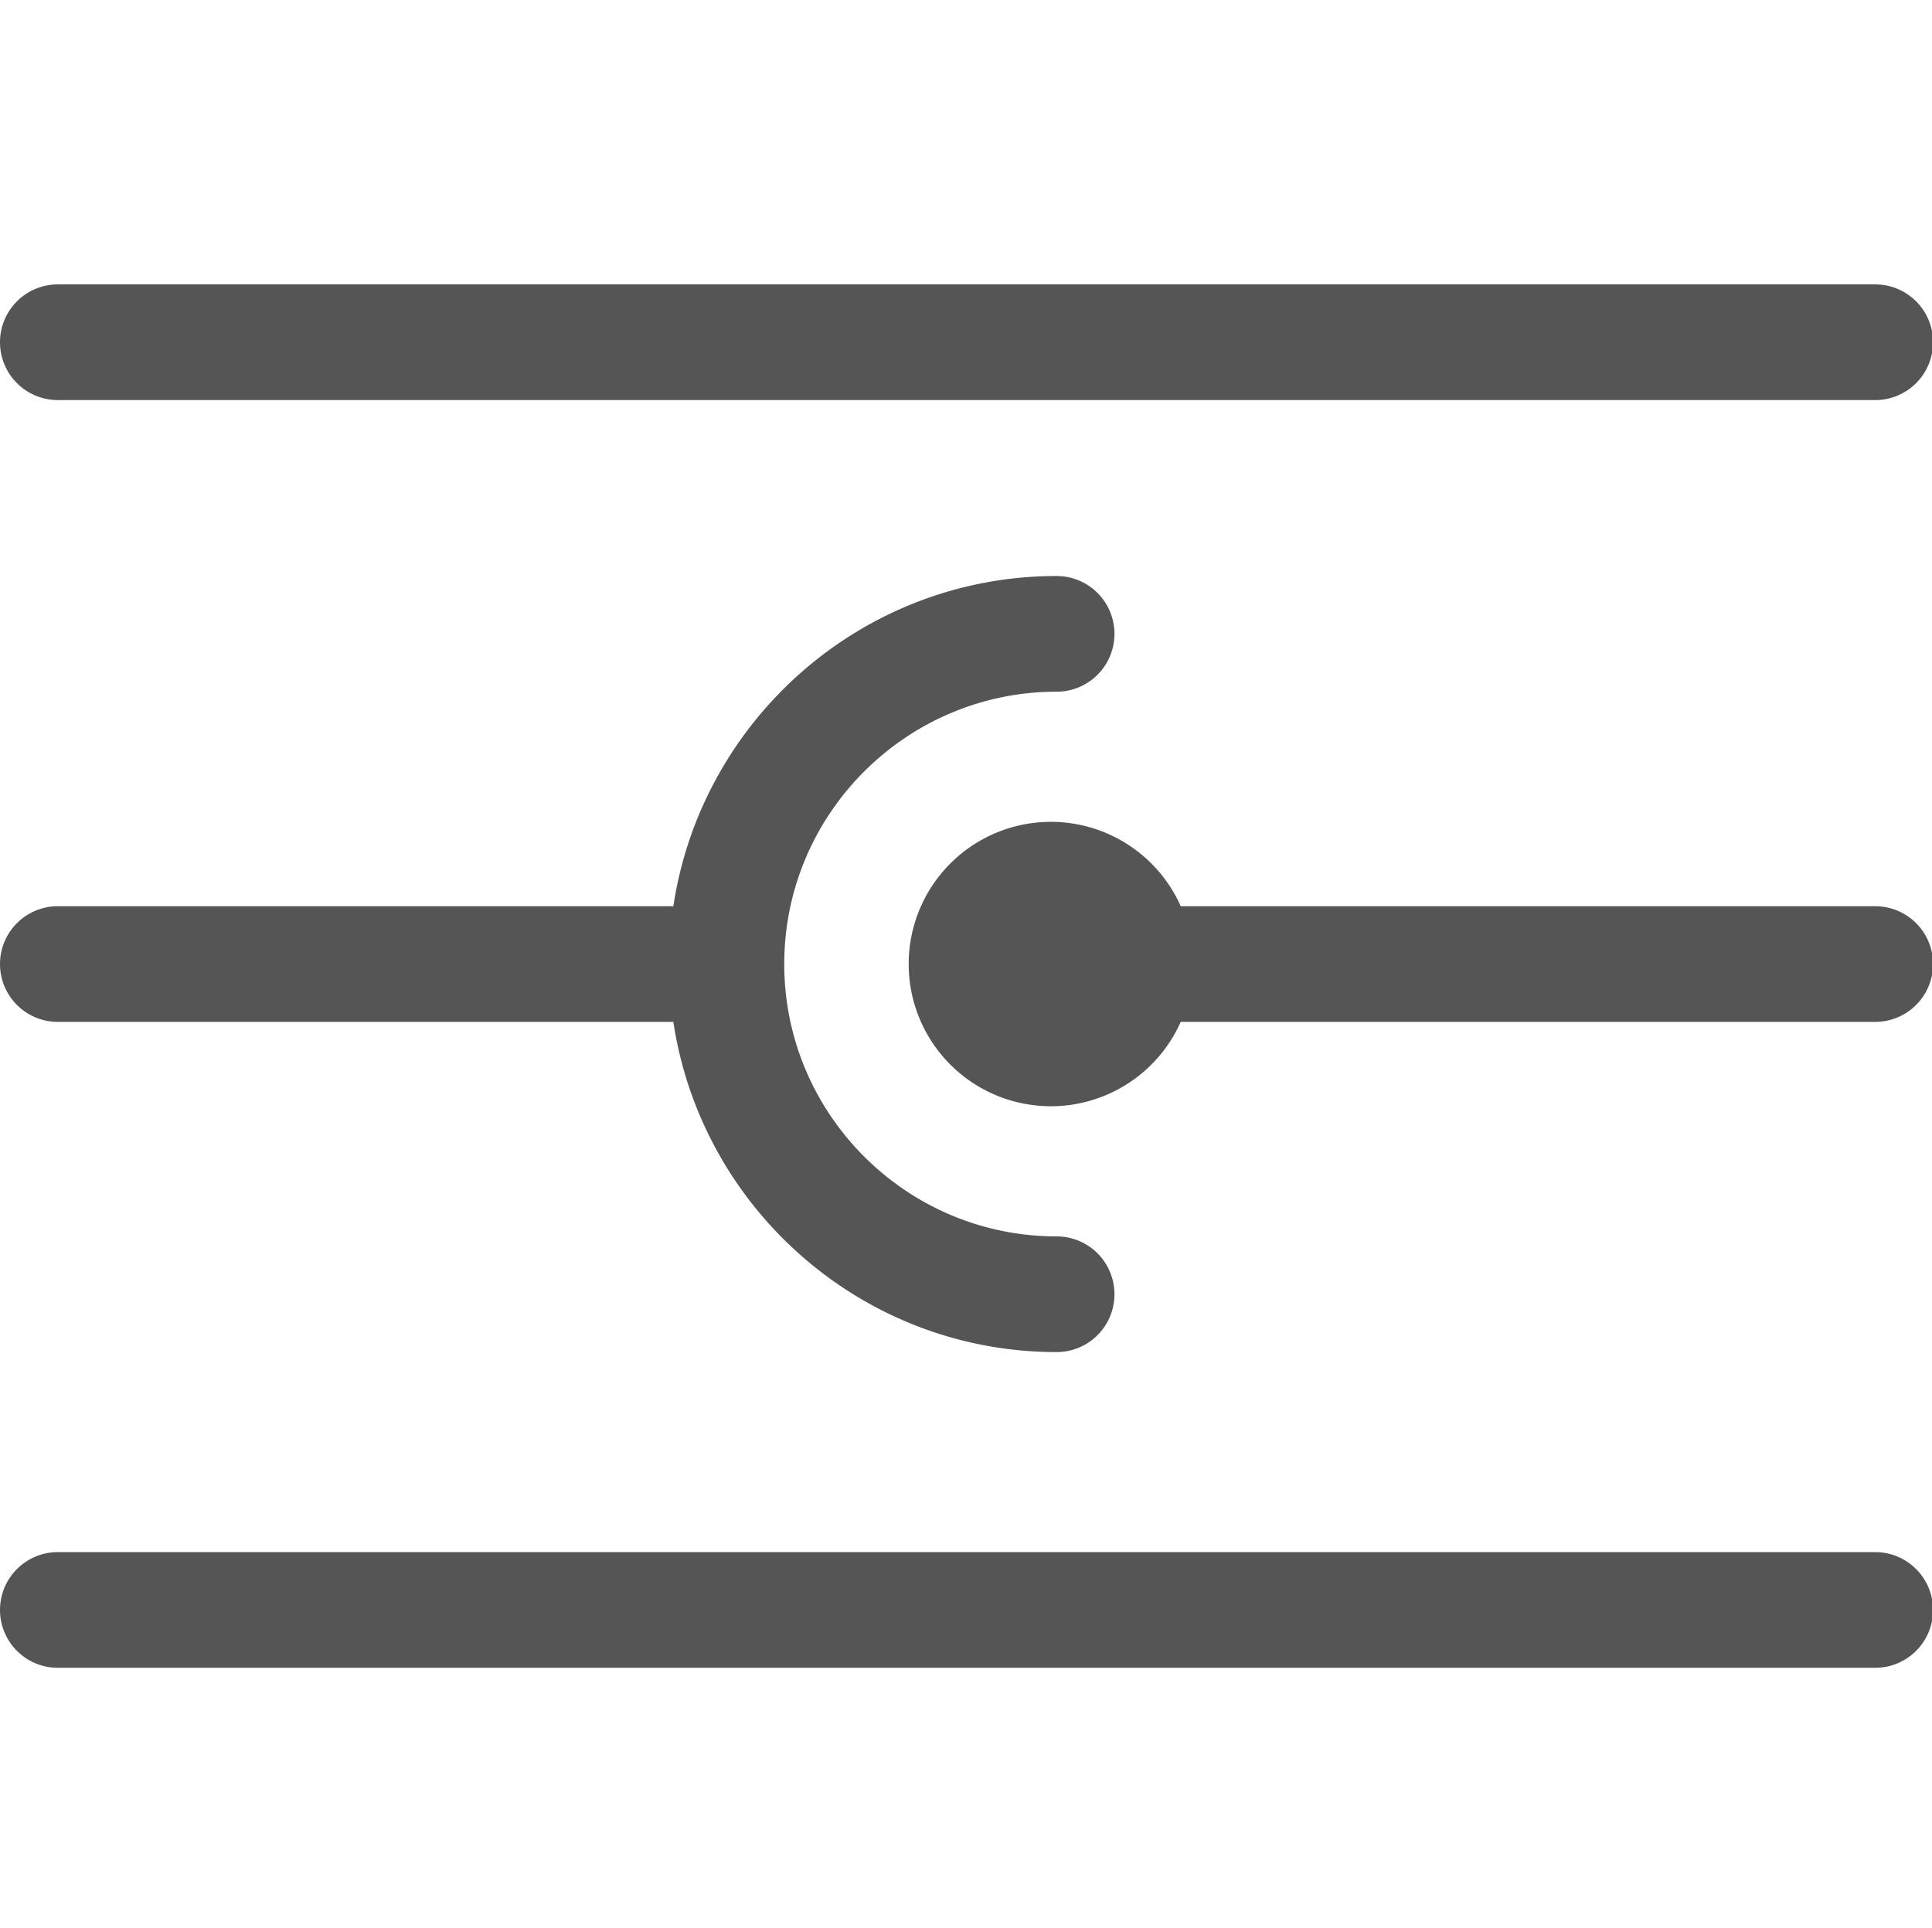 <?xml version="1.0" standalone="no"?><!DOCTYPE svg PUBLIC "-//W3C//DTD SVG 1.1//EN" "http://www.w3.org/Graphics/SVG/1.1/DTD/svg11.dtd"><svg t="1642329322903" class="icon" viewBox="0 0 1026 1024" version="1.1" xmlns="http://www.w3.org/2000/svg" p-id="2866" xmlns:xlink="http://www.w3.org/1999/xlink" width="200.391" height="200"><defs><style type="text/css"></style></defs><path d="M30.72 212.48H995.84a30.72 30.72 0 1 0 0-61.44H30.72a30.72 30.72 0 1 0 0 61.44zM995.84 481.28H627.026a75.469 75.469 0 0 0-68.946-44.8 75.52 75.52 0 0 0 0 151.04A75.489 75.489 0 0 0 627.026 542.72H995.84a30.72 30.72 0 1 0 0-61.44z" fill="#555555" p-id="2867"></path><path d="M30.72 542.72h326.871c14.909 99.072 100.362 175.36 203.53 175.36a30.72 30.72 0 1 0 0-61.44c-79.759 0-144.64-64.891-144.64-144.64 0-79.759 64.881-144.64 144.64-144.64a30.72 30.72 0 1 0 0-61.44c-103.168 0-188.621 76.278-203.53 175.36H30.72a30.72 30.72 0 1 0 0 61.44zM995.84 824.32H30.72a30.72 30.72 0 1 0 0 61.44H995.84a30.72 30.72 0 1 0 0-61.44z" fill="#555555" p-id="2868"></path></svg>